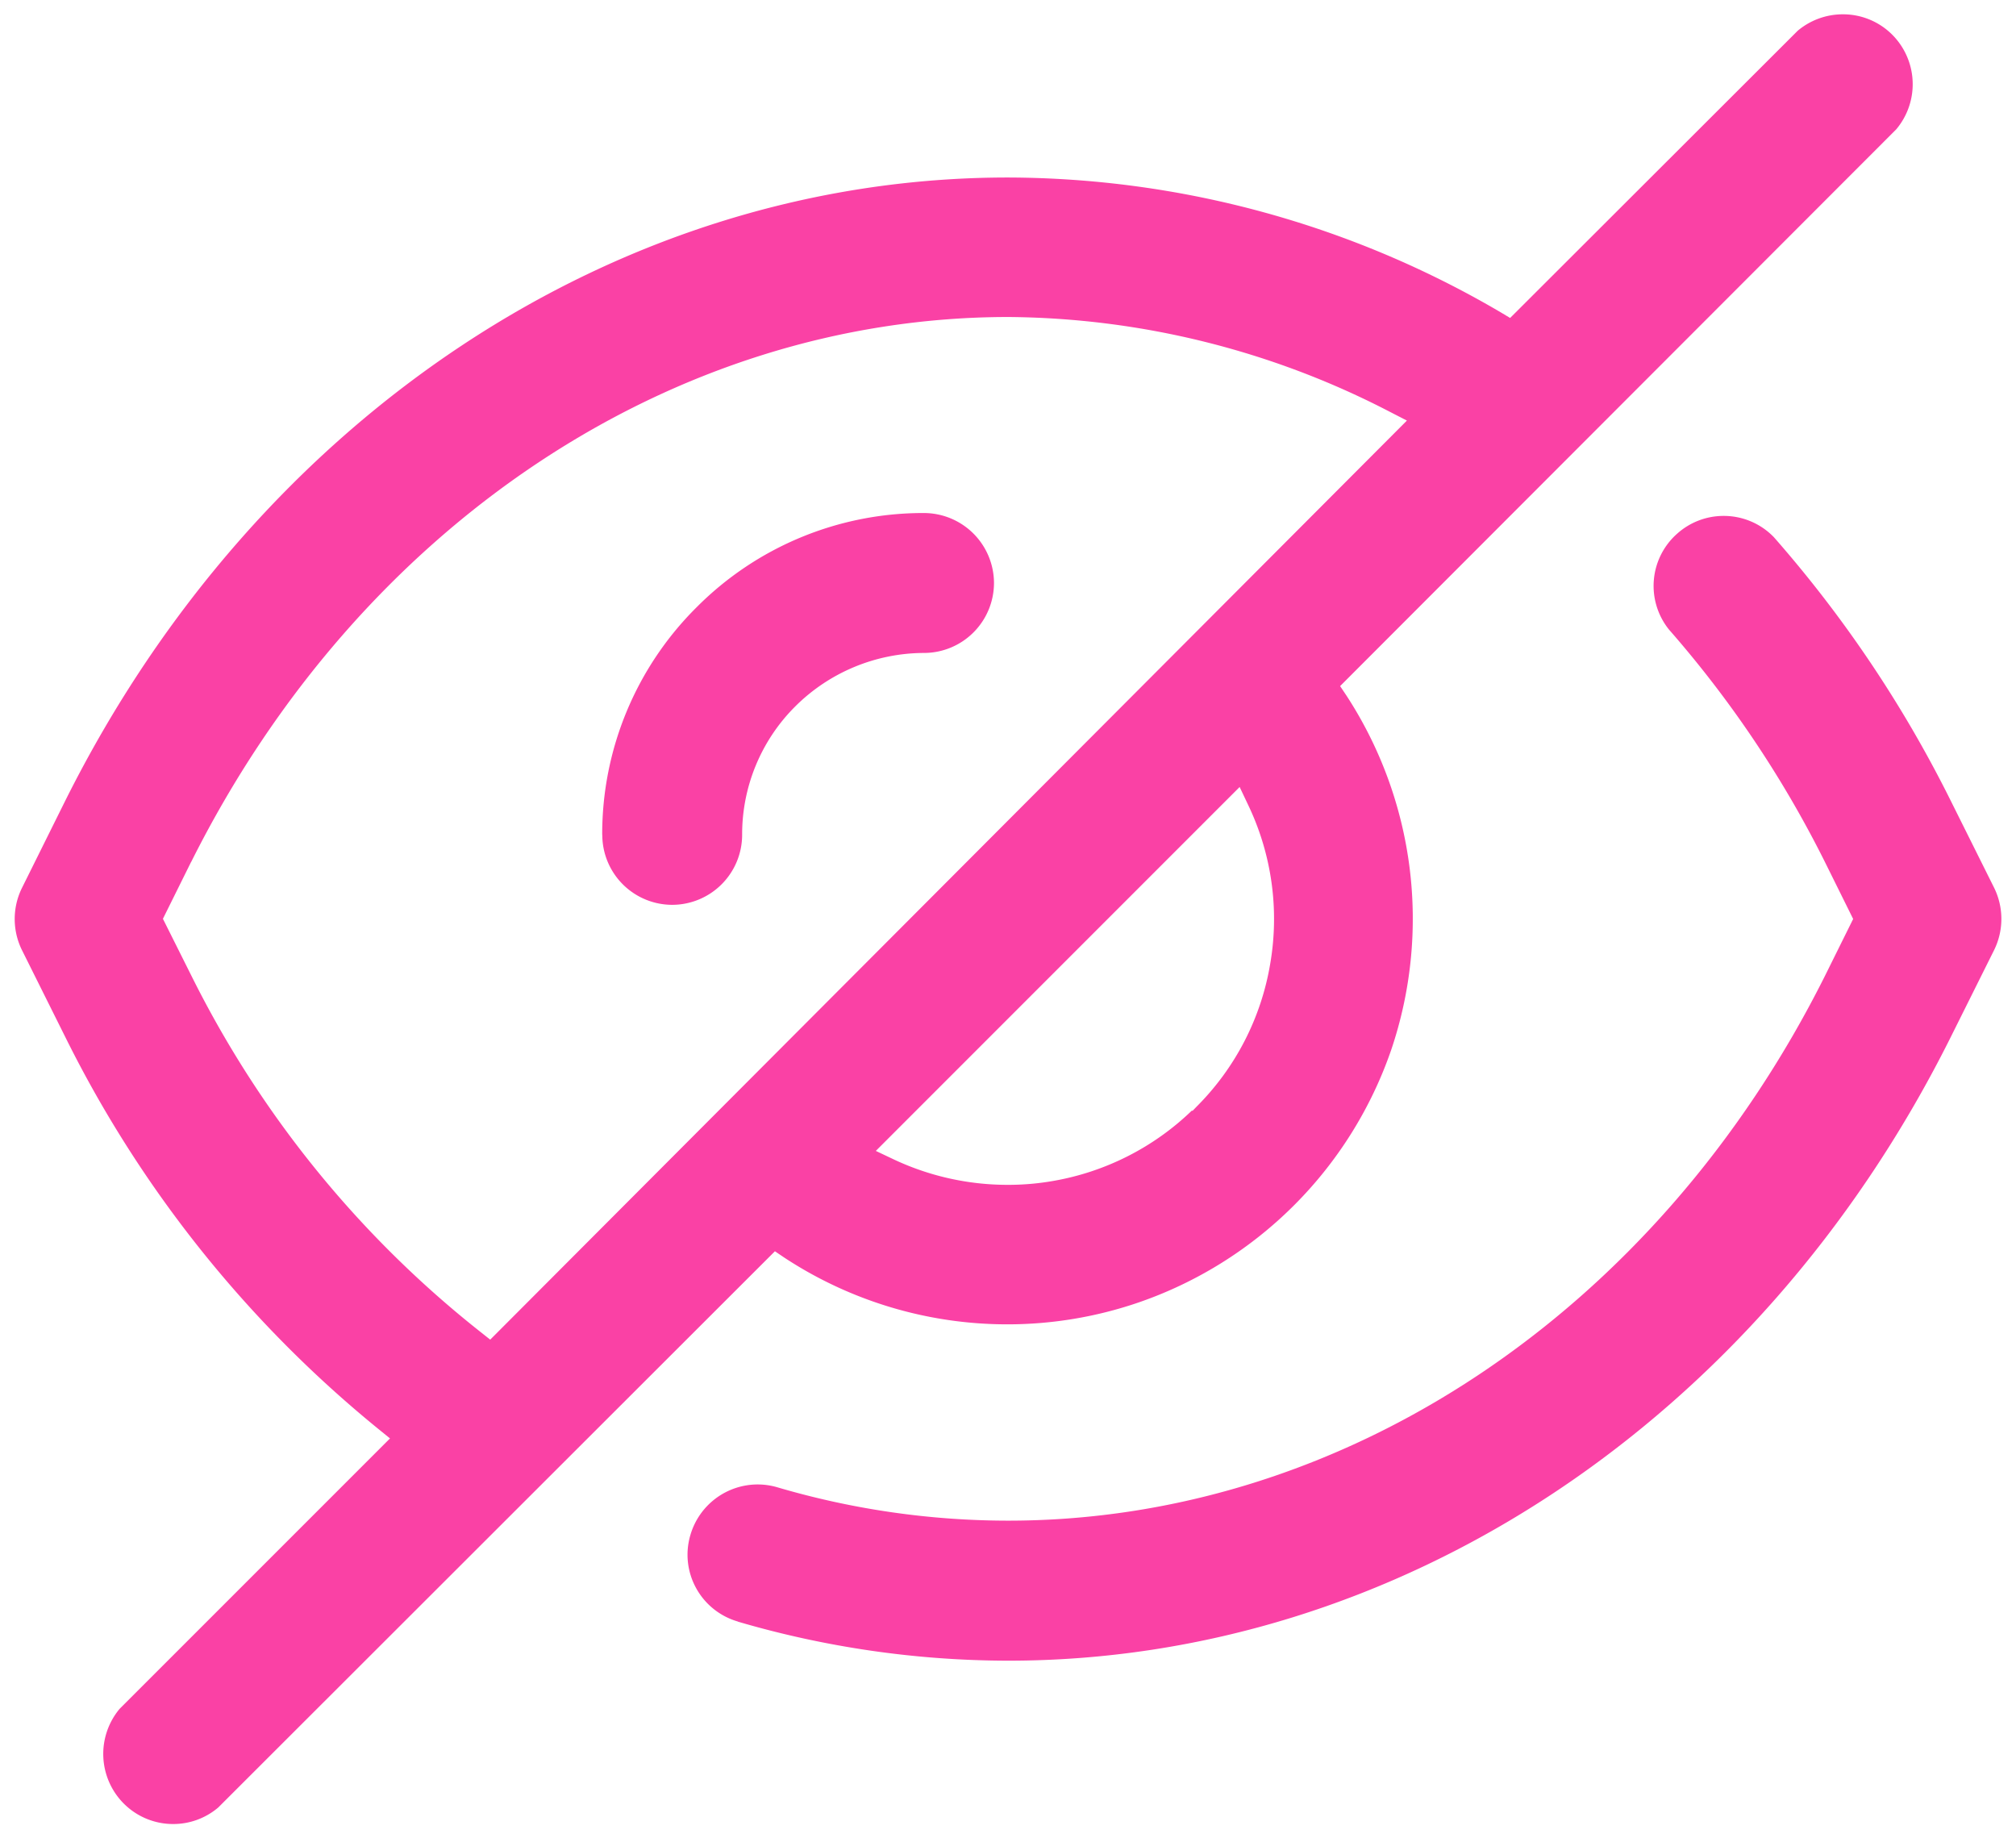 <svg xmlns="http://www.w3.org/2000/svg" width="71.299" height="64.998" viewBox="0 0 71.299 64.998"><path id="Private" fill="#fa41a5" stroke="rgba(0,0,0,0)" stroke-miterlimit="10" stroke-width="1" d="M-18954.055,2312.338a2.486,2.486,0,0,1-.143-3.345l9.563-9.563-.422-.343a41.792,41.792,0,0,1-11.033-13.793l-1.561-3.131a2.482,2.482,0,0,1,0-2.2l1.555-3.131c6.795-13.564,19.561-21.991,33.314-21.991a34.586,34.586,0,0,1,17.428,4.767l.334.2,10.172-10.158a2.481,2.481,0,0,1,1.594-.58,2.459,2.459,0,0,1,1.75.723,2.479,2.479,0,0,1,.139,3.345l-19.668,19.688.223.333a14.455,14.455,0,0,1,1.584,12.532,14.42,14.42,0,0,1-8.93,8.93,14.3,14.3,0,0,1-4.645.775,14.353,14.353,0,0,1-7.889-2.36l-.332-.224-19.687,19.669a2.452,2.452,0,0,1-1.594.585A2.463,2.463,0,0,1-18954.055,2312.338Zm2.389-33.3-1,2.017,1.033,2.065a37.1,37.1,0,0,0,10.2,12.546l.342.271,32.42-32.5-.6-.309a29.749,29.749,0,0,0-13.508-3.354h0C-18934.646,2259.783-18945.719,2267.163-18951.666,2279.043Zm24.213,10.225.633.3a9.463,9.463,0,0,0,4.02.9,9.216,9.216,0,0,0,1.619-.138,9.358,9.358,0,0,0,4.9-2.483h.033l.143-.148a9.306,9.306,0,0,0,2.6-5.048,9.334,9.334,0,0,0-.781-5.619l-.3-.633Zm-4.877,16.643a2.463,2.463,0,0,1-1.48-1.185,2.446,2.446,0,0,1-.2-1.879,2.48,2.48,0,0,1,2.373-1.784,2.474,2.474,0,0,1,.7.1,28.942,28.942,0,0,0,8.168,1.18c11.867,0,22.934-7.379,28.881-19.26l1-2.017-1-2.017a38.677,38.677,0,0,0-5.514-8.217,2.463,2.463,0,0,1,.3-3.4,2.459,2.459,0,0,1,1.631-.619,2.46,2.46,0,0,1,1.779.752,43.348,43.348,0,0,1,6.229,9.268l1.561,3.131a2.494,2.494,0,0,1,0,2.2l-1.561,3.131c-6.789,13.565-19.555,22-33.311,22A34.135,34.135,0,0,1-18932.33,2305.91Zm-4.8-27.819a11.3,11.3,0,0,1,3.336-8.046,11.3,11.3,0,0,1,8.045-3.335,2.481,2.481,0,0,1,2.475,2.474,2.478,2.478,0,0,1-2.475,2.474,6.479,6.479,0,0,0-4.547,1.884,6.382,6.382,0,0,0-1.885,4.549,2.478,2.478,0,0,1-2.475,2.474A2.476,2.476,0,0,1-18937.127,2278.092Z" transform="translate(18958.428 -2248.564)"/></svg>